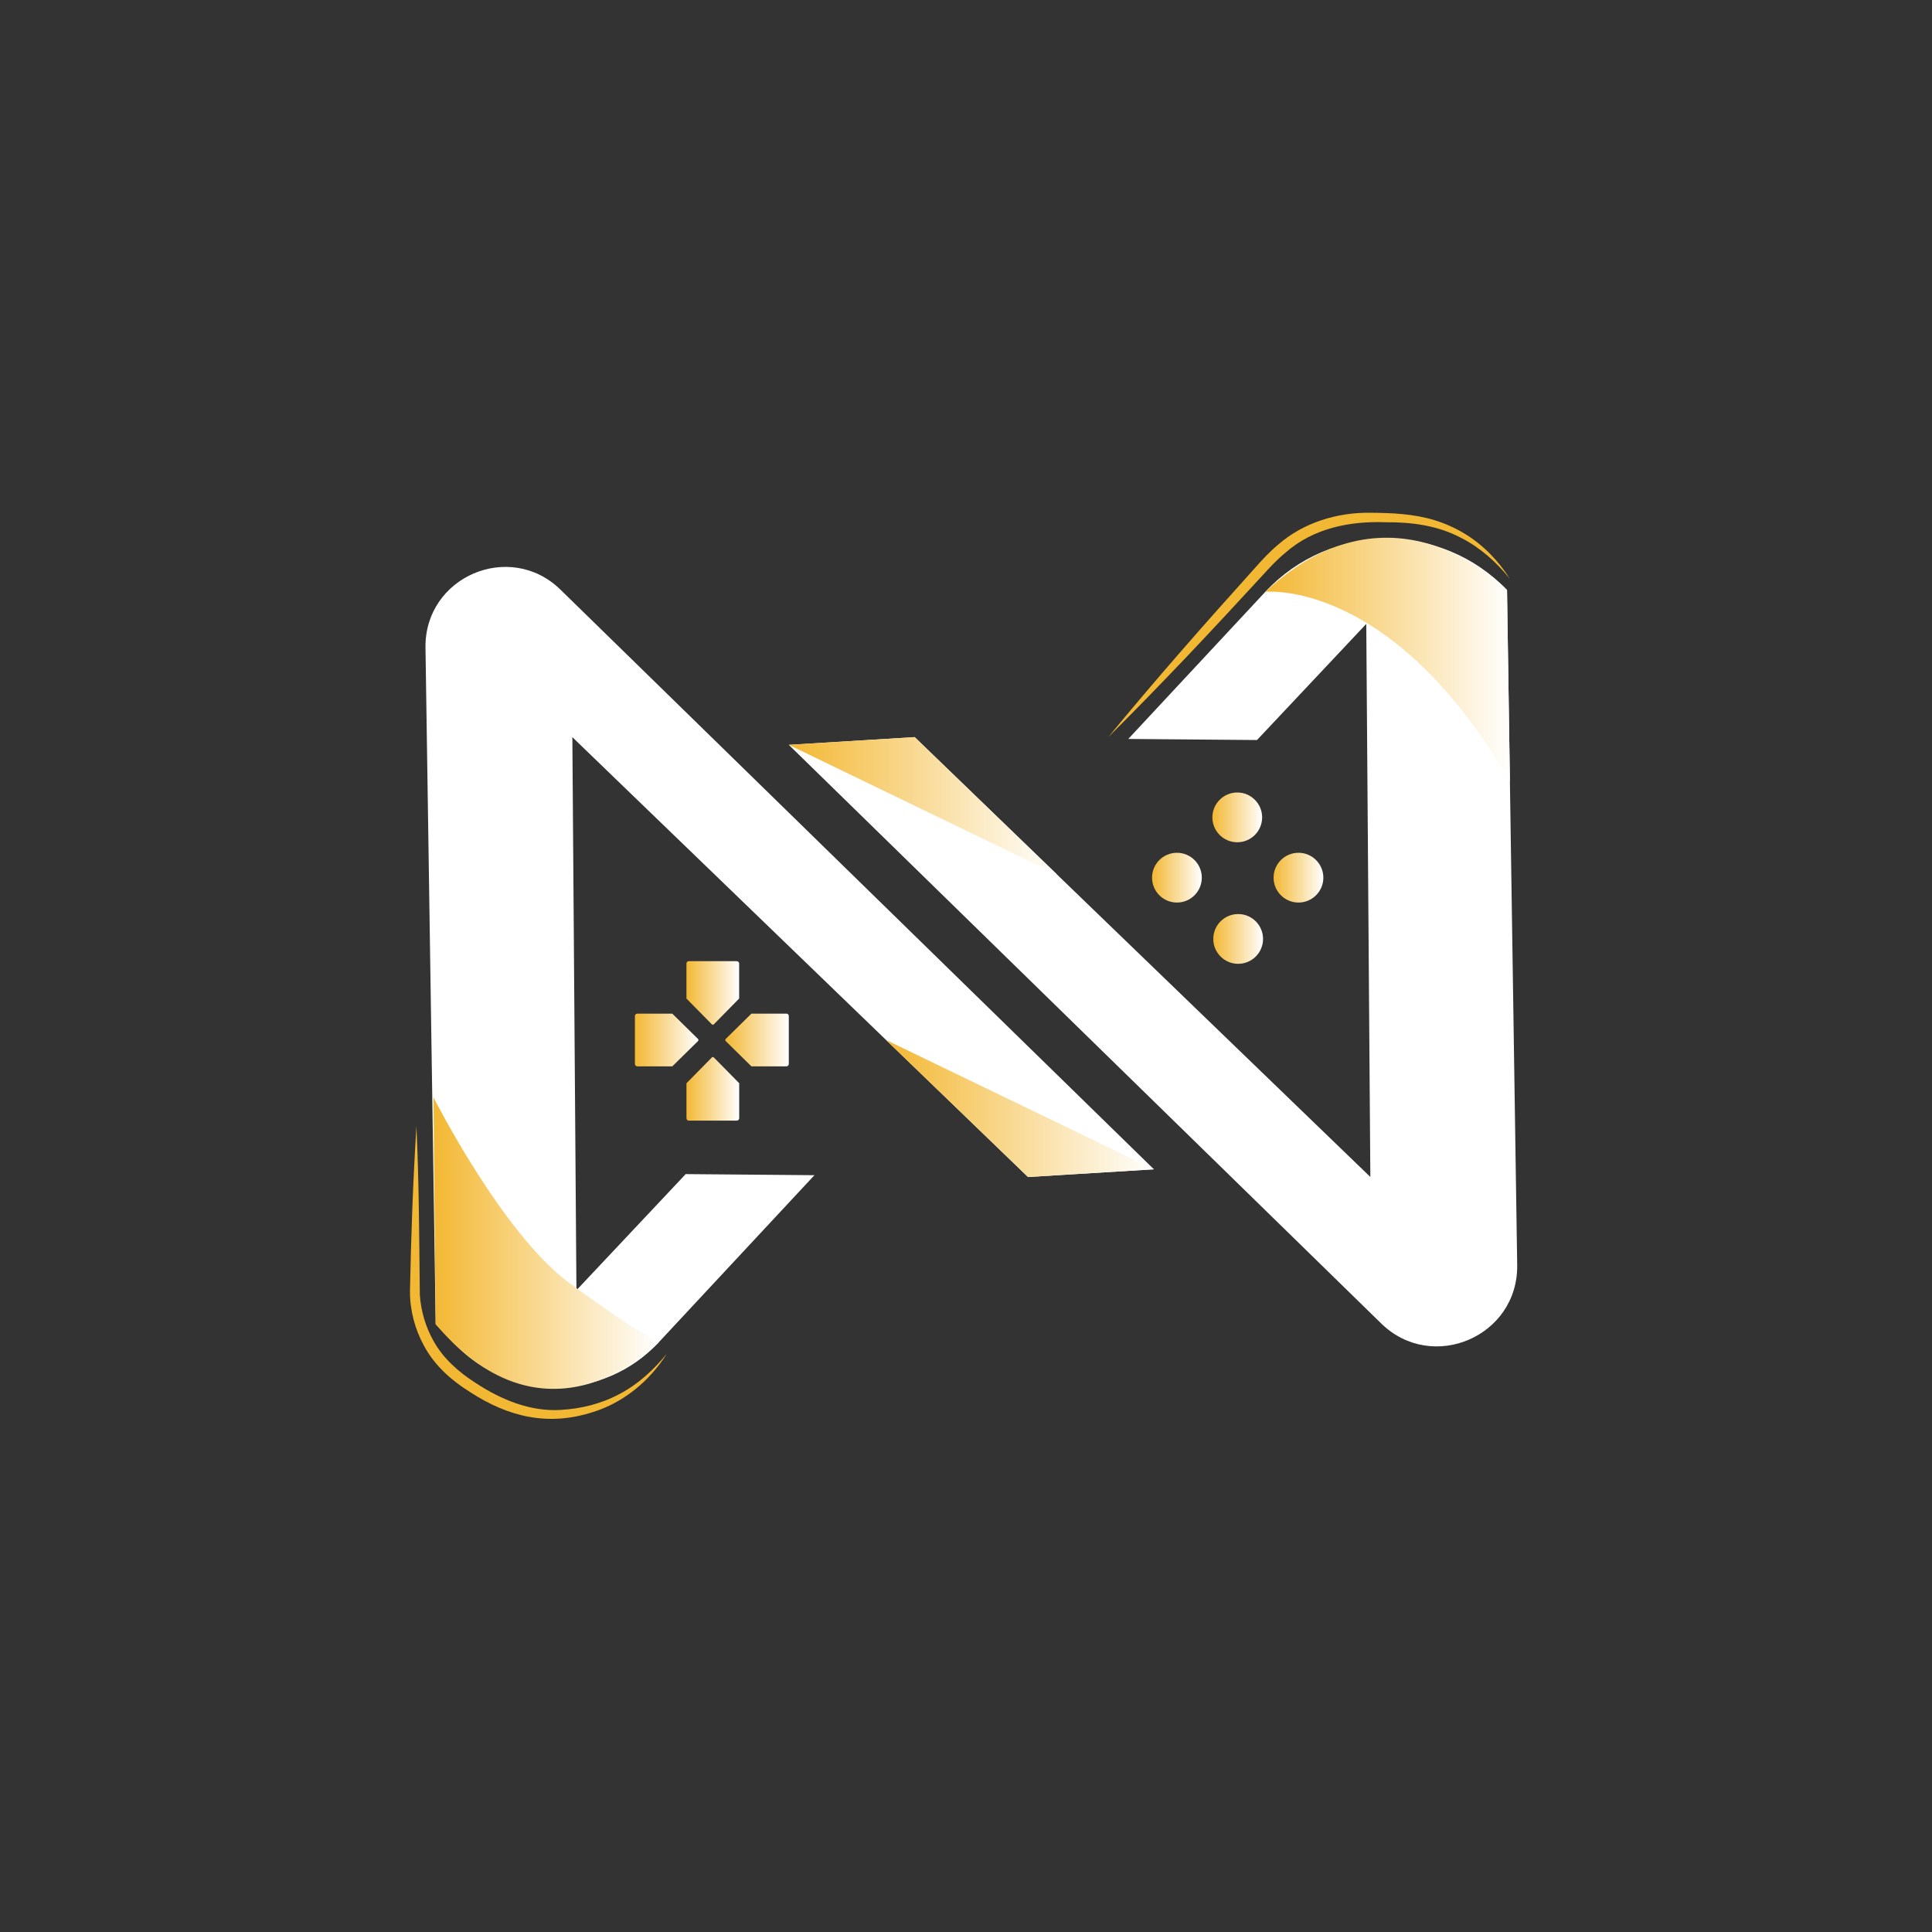 <?xml version="1.0" encoding="UTF-8"?>
<svg id="Layer_1" xmlns="http://www.w3.org/2000/svg" xmlns:xlink="http://www.w3.org/1999/xlink" viewBox="0 0 1080 1080">
  <rect x="0" y="0" width="1080" height="1080" fill="#333333" stroke="none"/>
  <defs>
    <style>
      .cls-1 {
        fill: url(#linear-gradient-13);
      }

      .cls-2 {
        fill: url(#linear-gradient-2);
      }

      .cls-3 {
        fill: url(#linear-gradient-10);
      }

      .cls-4 {
        fill: url(#linear-gradient-12);
      }

      .cls-5 {
        fill: #f3b833;
      }

      .cls-6 {
        fill: url(#linear-gradient-4);
      }

      .cls-7 {
        fill: url(#linear-gradient-3);
      }

      .cls-8 {
        fill: url(#linear-gradient-5);
      }

      .cls-9 {
        fill: url(#linear-gradient-8);
      }

      .cls-10 {
        fill: url(#linear-gradient-14);
      }

      .cls-11 {
        fill: url(#linear-gradient-7);
      }

      .cls-12 {
        fill: url(#linear-gradient-9);
      }

      .cls-13 {
        fill: url(#linear-gradient-11);
      }

      .cls-14 {
        fill: url(#linear-gradient-6);
      }

      .cls-15 {
        fill: url(#linear-gradient);
      }
    </style>
    <linearGradient id="linear-gradient" x1="440.95" y1="526.94" x2="848.13" y2="526.94" gradientUnits="userSpaceOnUse">
      <stop offset="0" stop-color="#fff"/>
      <stop offset="1" stop-color="#fff"/>
    </linearGradient>
    <linearGradient id="linear-gradient-2" x1="237.84" y1="546.15" x2="645.04" y2="546.15" xlink:href="#linear-gradient"/>
    <linearGradient id="linear-gradient-3" x1="405.44" y1="581.36" x2="440.95" y2="581.36" gradientUnits="userSpaceOnUse">
      <stop offset="0" stop-color="#f3b833"/>
      <stop offset="1" stop-color="#fff"/>
    </linearGradient>
    <linearGradient id="linear-gradient-4" x1="354.92" y1="581.36" x2="390.43" y2="581.36" xlink:href="#linear-gradient-3"/>
    <linearGradient id="linear-gradient-5" x1="383.72" y1="555.05" x2="413.19" y2="555.05" xlink:href="#linear-gradient-3"/>
    <linearGradient id="linear-gradient-6" x1="383.74" y1="608.69" x2="413.21" y2="608.69" xlink:href="#linear-gradient-3"/>
    <linearGradient id="linear-gradient-7" x1="677.72" y1="456.92" x2="705.55" y2="456.92" xlink:href="#linear-gradient-3"/>
    <linearGradient id="linear-gradient-8" x1="711.94" y1="490.62" x2="739.77" y2="490.62" xlink:href="#linear-gradient-3"/>
    <linearGradient id="linear-gradient-9" x1="678.22" y1="524.87" x2="706.05" y2="524.87" xlink:href="#linear-gradient-3"/>
    <linearGradient id="linear-gradient-10" x1="644" y1="490.62" x2="671.83" y2="490.62" xlink:href="#linear-gradient-3"/>
    <linearGradient id="linear-gradient-11" x1="707.32" y1="368.79" x2="844.05" y2="368.79" xlink:href="#linear-gradient-3"/>
    <linearGradient id="linear-gradient-12" x1="242.31" y1="694.9" x2="368.18" y2="694.9" xlink:href="#linear-gradient-3"/>
    <linearGradient id="linear-gradient-13" x1="440.95" y1="450.48" x2="590.93" y2="450.48" xlink:href="#linear-gradient-3"/>
    <linearGradient id="linear-gradient-14" x1="495.31" y1="619.66" x2="645.04" y2="619.66" xlink:href="#linear-gradient-3"/>
  </defs>
  <path class="cls-15" d="M702.69,413.68l-71.97-.61,76.6-82.24c36.39-39.07,98.13-39.54,135.11-1.03h0s5.69,377.32,5.69,377.32c.6,39.94-47.45,60.61-76.03,32.69l-331.15-323.45,70.37-4.31,254.72,245.88-2.28-309.17-61.07,64.91Z"/>
  <path class="cls-2" d="M383.3,656.33l71.97.61-87.09,93.49c-30.7,32.96-82.78,33.35-113.98.87l-10.65-11.09-5.7-378.11c-.6-39.65,47.11-60.17,75.47-32.46l331.72,324.01-70.37,4.31-254.72-245.88,2.28,309.17,61.07-64.91Z"/>
  <path class="cls-7" d="M420.05,566.63h19.58c.72,0,1.31.59,1.31,1.31v26.81c0,.74-.6,1.35-1.35,1.35h-19.55l-14.36-14.13c-.34-.33-.34-.87,0-1.2l14.36-14.13Z"/>
  <path class="cls-6" d="M375.81,566.63h-19.58c-.72,0-1.31.59-1.31,1.31v26.81c0,.74.6,1.35,1.35,1.35h19.55s14.36-14.13,14.36-14.13c.34-.33.34-.87,0-1.2l-14.36-14.13Z"/>
  <path class="cls-8" d="M383.73,558.19v-19.58c0-.72.58-1.31,1.3-1.31h26.81c.74,0,1.35.59,1.35,1.34v19.55s-14.12,14.37-14.12,14.37c-.33.34-.87.34-1.2,0l-14.14-14.36Z"/>
  <path class="cls-14" d="M383.74,605.55v19.58c0,.72.59,1.31,1.32,1.31h26.81c.74,0,1.35-.61,1.35-1.36v-19.55s-14.14-14.36-14.14-14.36c-.33-.34-.87-.33-1.2,0l-14.13,14.37Z"/>
  <circle class="cls-11" cx="691.63" cy="456.92" r="13.91"/>
  <circle class="cls-9" cx="725.85" cy="490.62" r="13.91"/>
  <circle class="cls-12" cx="692.14" cy="524.87" r="13.91"/>
  <circle class="cls-3" cx="657.91" cy="490.62" r="13.91"/>
  <path class="cls-13" d="M707.32,330.84s70.93-7.73,136.73,106.14l-1.62-107.17s-62.89-66.41-135.11,1.03Z"/>
  <path class="cls-4" d="M242.31,613.41s38.63,76.44,76.03,103.85c18.54,13.58,36.77,26.11,49.84,33.18,0,0-61.42,64.7-124.63-10.23l-1.24-126.79Z"/>
  <path class="cls-5" d="M619.6,411.98c26.5-32.28,54.11-63.59,82.04-94.61,3.98-4.48,8.21-9.05,12.87-12.93,14.03-12.27,32.94-18.06,51.41-17.8,12.17.07,24.4.59,36.08,4.17,5.84,1.82,11.46,4.32,16.67,7.46,10.37,6.29,18.93,15.13,25.37,25.32-7.35-9.2-16.38-17.3-26.85-22.7-13-7.03-27.8-9.06-42.35-8.95-20.35-.76-40.82,3.32-56.42,17.15-4.54,3.72-8.44,7.9-12.42,12.3-28.24,30.73-56.77,61.15-86.4,90.58h0Z"/>
  <path class="cls-5" d="M232.79,629.52c1.43,31.4,1.55,62.81,1.89,94.22.59,9.04,3.21,17.95,7.65,25.85,5.5,9.9,14.15,17.48,23.59,23.51,14.08,9.27,30.62,16.17,47.68,15.04,11.36-.65,22.66-3.47,32.78-8.92,10.18-5.35,18.92-13.3,26.3-22.39-9.35,14.95-23.99,27.16-41.09,32.48-25,8.13-47.34,2.87-68.92-11.21-10.34-6.42-19.68-14.77-25.53-25.59-5.2-9.38-8.02-20.06-7.96-30.79.59-30.76,1.71-61.46,3.61-92.18h0Z"/>
  <polygon class="cls-1" points="440.95 416.37 511.32 412.06 590.93 488.91 440.95 416.37"/>
  <polygon class="cls-10" points="645.04 653.65 574.66 657.96 495.31 581.36 645.04 653.65"/>
</svg>